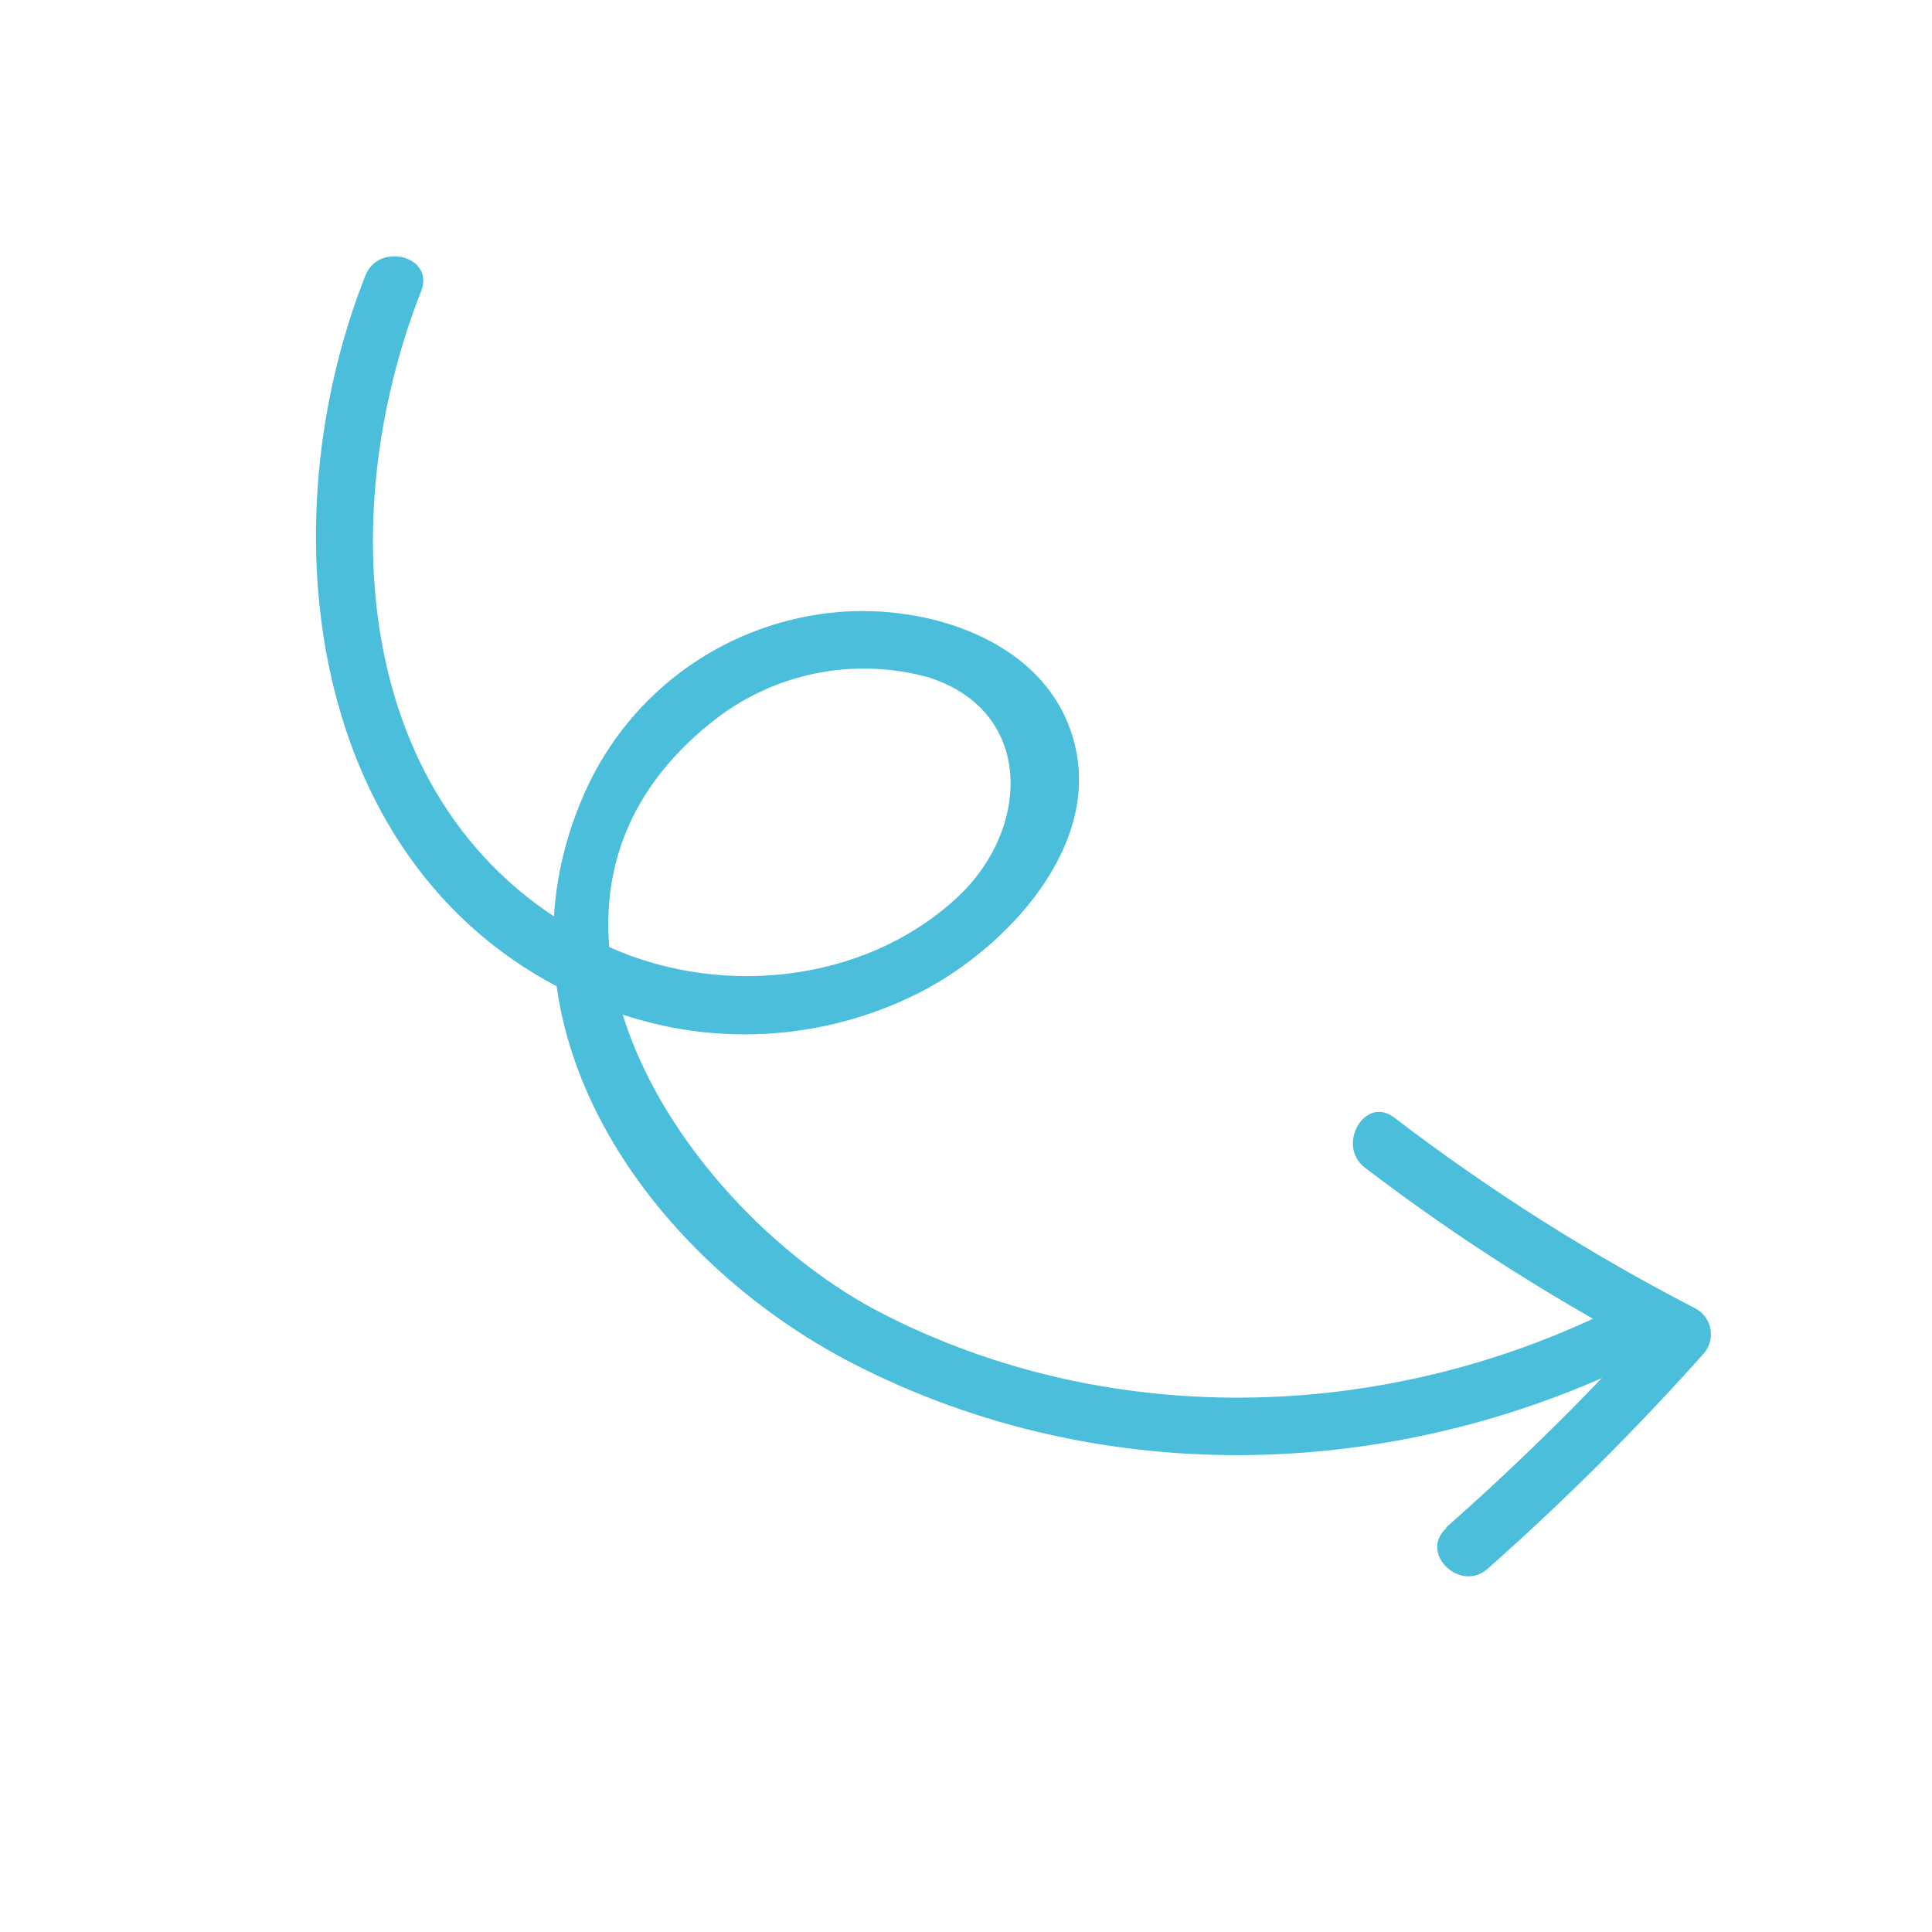 <svg width="125" height="125" viewBox="0 0 125 125" fill="none" xmlns="http://www.w3.org/2000/svg">
<rect width="100%" height="100%" fill="transparent" />
<path d="M27.25 18.833C21.462 33.521 22.875 53.133 38.75 60.958C46.125 64.608 55.8 63.758 61.937 58.058C66.7 53.633 66.937 45.996 60.062 43.821C55.164 42.471 49.914 43.574 45.975 46.783C31.087 58.746 44.175 78.383 57.112 84.996C72.112 92.684 90.2 91.971 105.012 84.371C107.163 83.271 109.062 86.508 106.912 87.608C90.85 95.846 71.425 96.571 55.212 88.233C42 81.458 31.075 66.246 37.887 51.158C39.341 47.943 41.628 45.175 44.512 43.142C47.396 41.109 50.771 39.885 54.287 39.596C59.987 39.121 67.262 41.346 69.287 47.321C71.65 54.146 65.612 60.858 60.062 63.921C56.968 65.592 53.557 66.592 50.05 66.854C46.544 67.117 43.021 66.637 39.712 65.446C20.25 58.37 16.862 34.996 23.637 17.833C24.512 15.621 28.137 16.583 27.25 18.833L27.25 18.833Z" fill="#4BBEDB"/>
<path d="M93.537 98.85C98.458 94.51 103.12 89.885 107.5 85L107.887 87.937C101.011 84.391 94.461 80.245 88.312 75.55C86.425 74.1 88.312 70.838 90.212 72.313L90.212 72.312C96.355 77.01 102.902 81.156 109.775 84.7C110.271 84.998 110.605 85.507 110.68 86.081C110.756 86.656 110.565 87.233 110.162 87.65C105.798 92.533 101.153 97.158 96.249 101.5C94.449 103.087 91.774 100.437 93.599 98.85L93.537 98.85Z" fill="#4BBEDB"/>
</svg>
